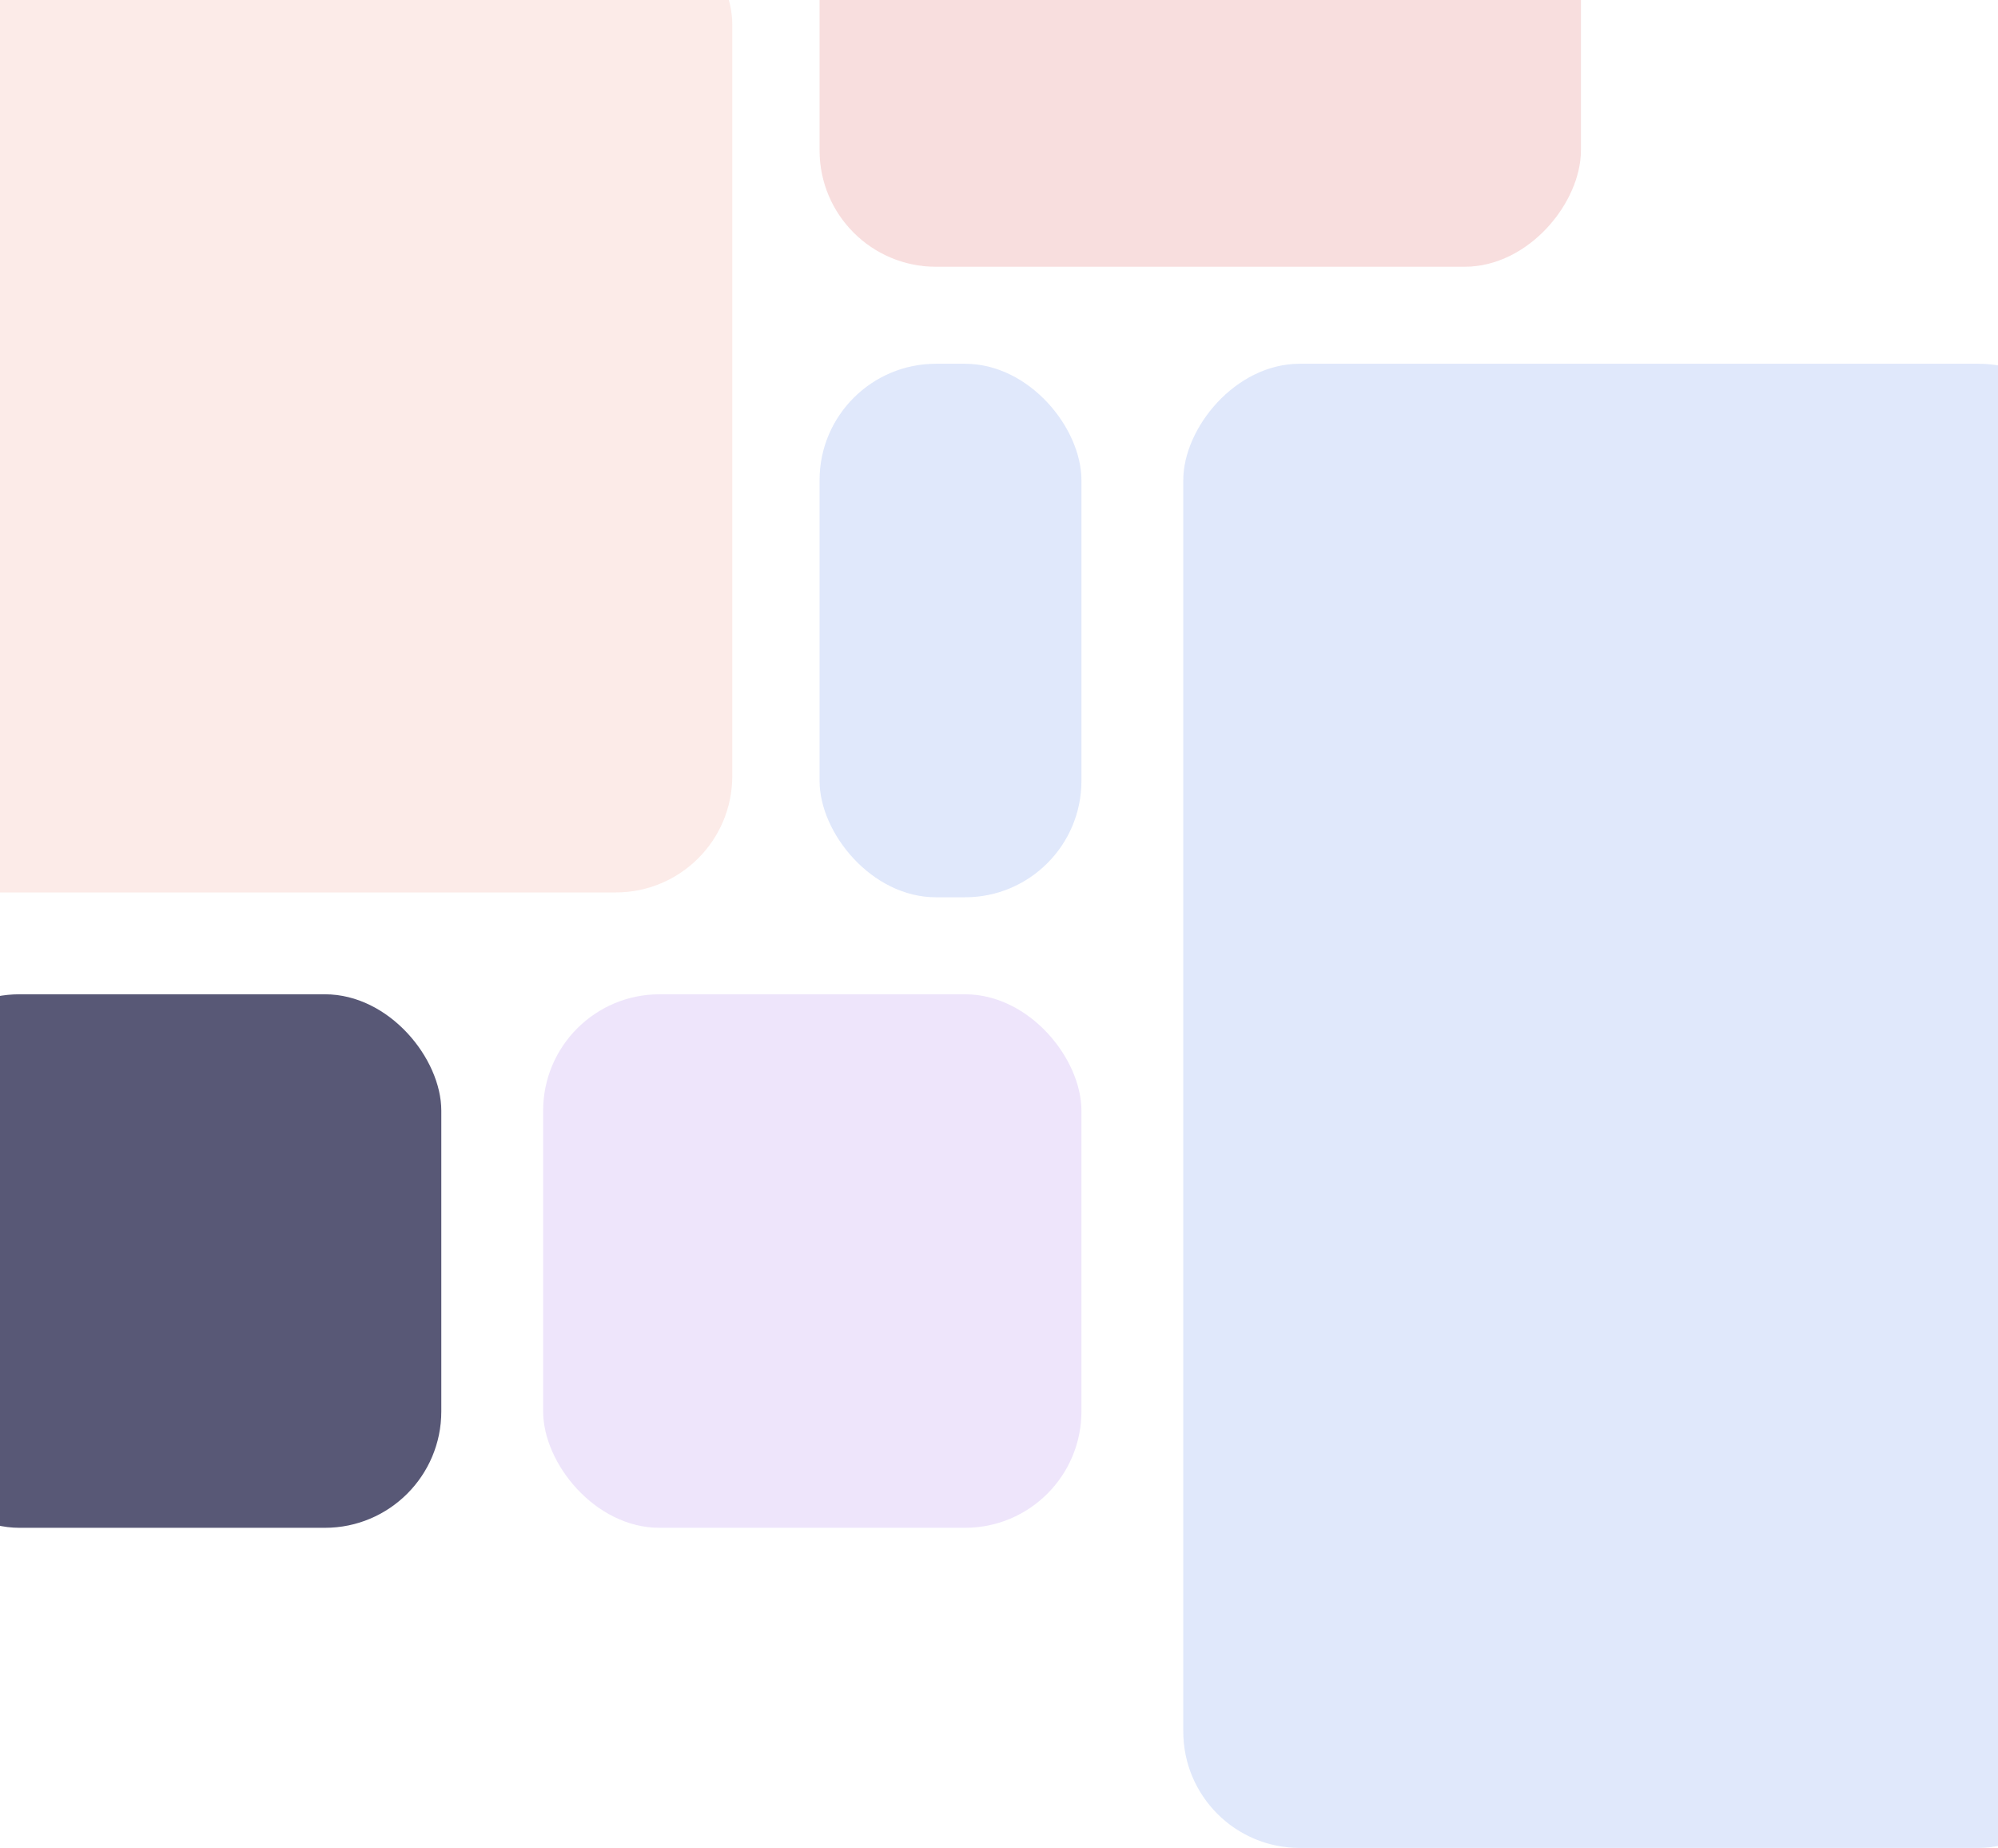 <svg width="412" height="381" viewBox="0 0 412 381" fill="none" xmlns="http://www.w3.org/2000/svg">
<rect x="-44" y="-19" width="195" height="203" rx="24" fill="#E86C56" fill-opacity="0.14"/>
<rect width="188" height="306" rx="24" transform="matrix(-1 0 0 1 432 75)" fill="#668DEF" fill-opacity="0.2"/>
<rect width="157" height="107" rx="24" transform="matrix(-1 0 0 1 326 -52)" fill="#DC4F51" fill-opacity="0.19"/>
<rect x="112" y="205" width="111" height="110" rx="24" fill="#9C65E8" fill-opacity="0.17"/>
<rect x="169" y="75" width="54" height="110" rx="24" fill="#668DEF" fill-opacity="0.2"/>
<rect x="-20" y="205" width="111" height="110" rx="24" fill="#27284E" fill-opacity="0.77"/>
</svg>
